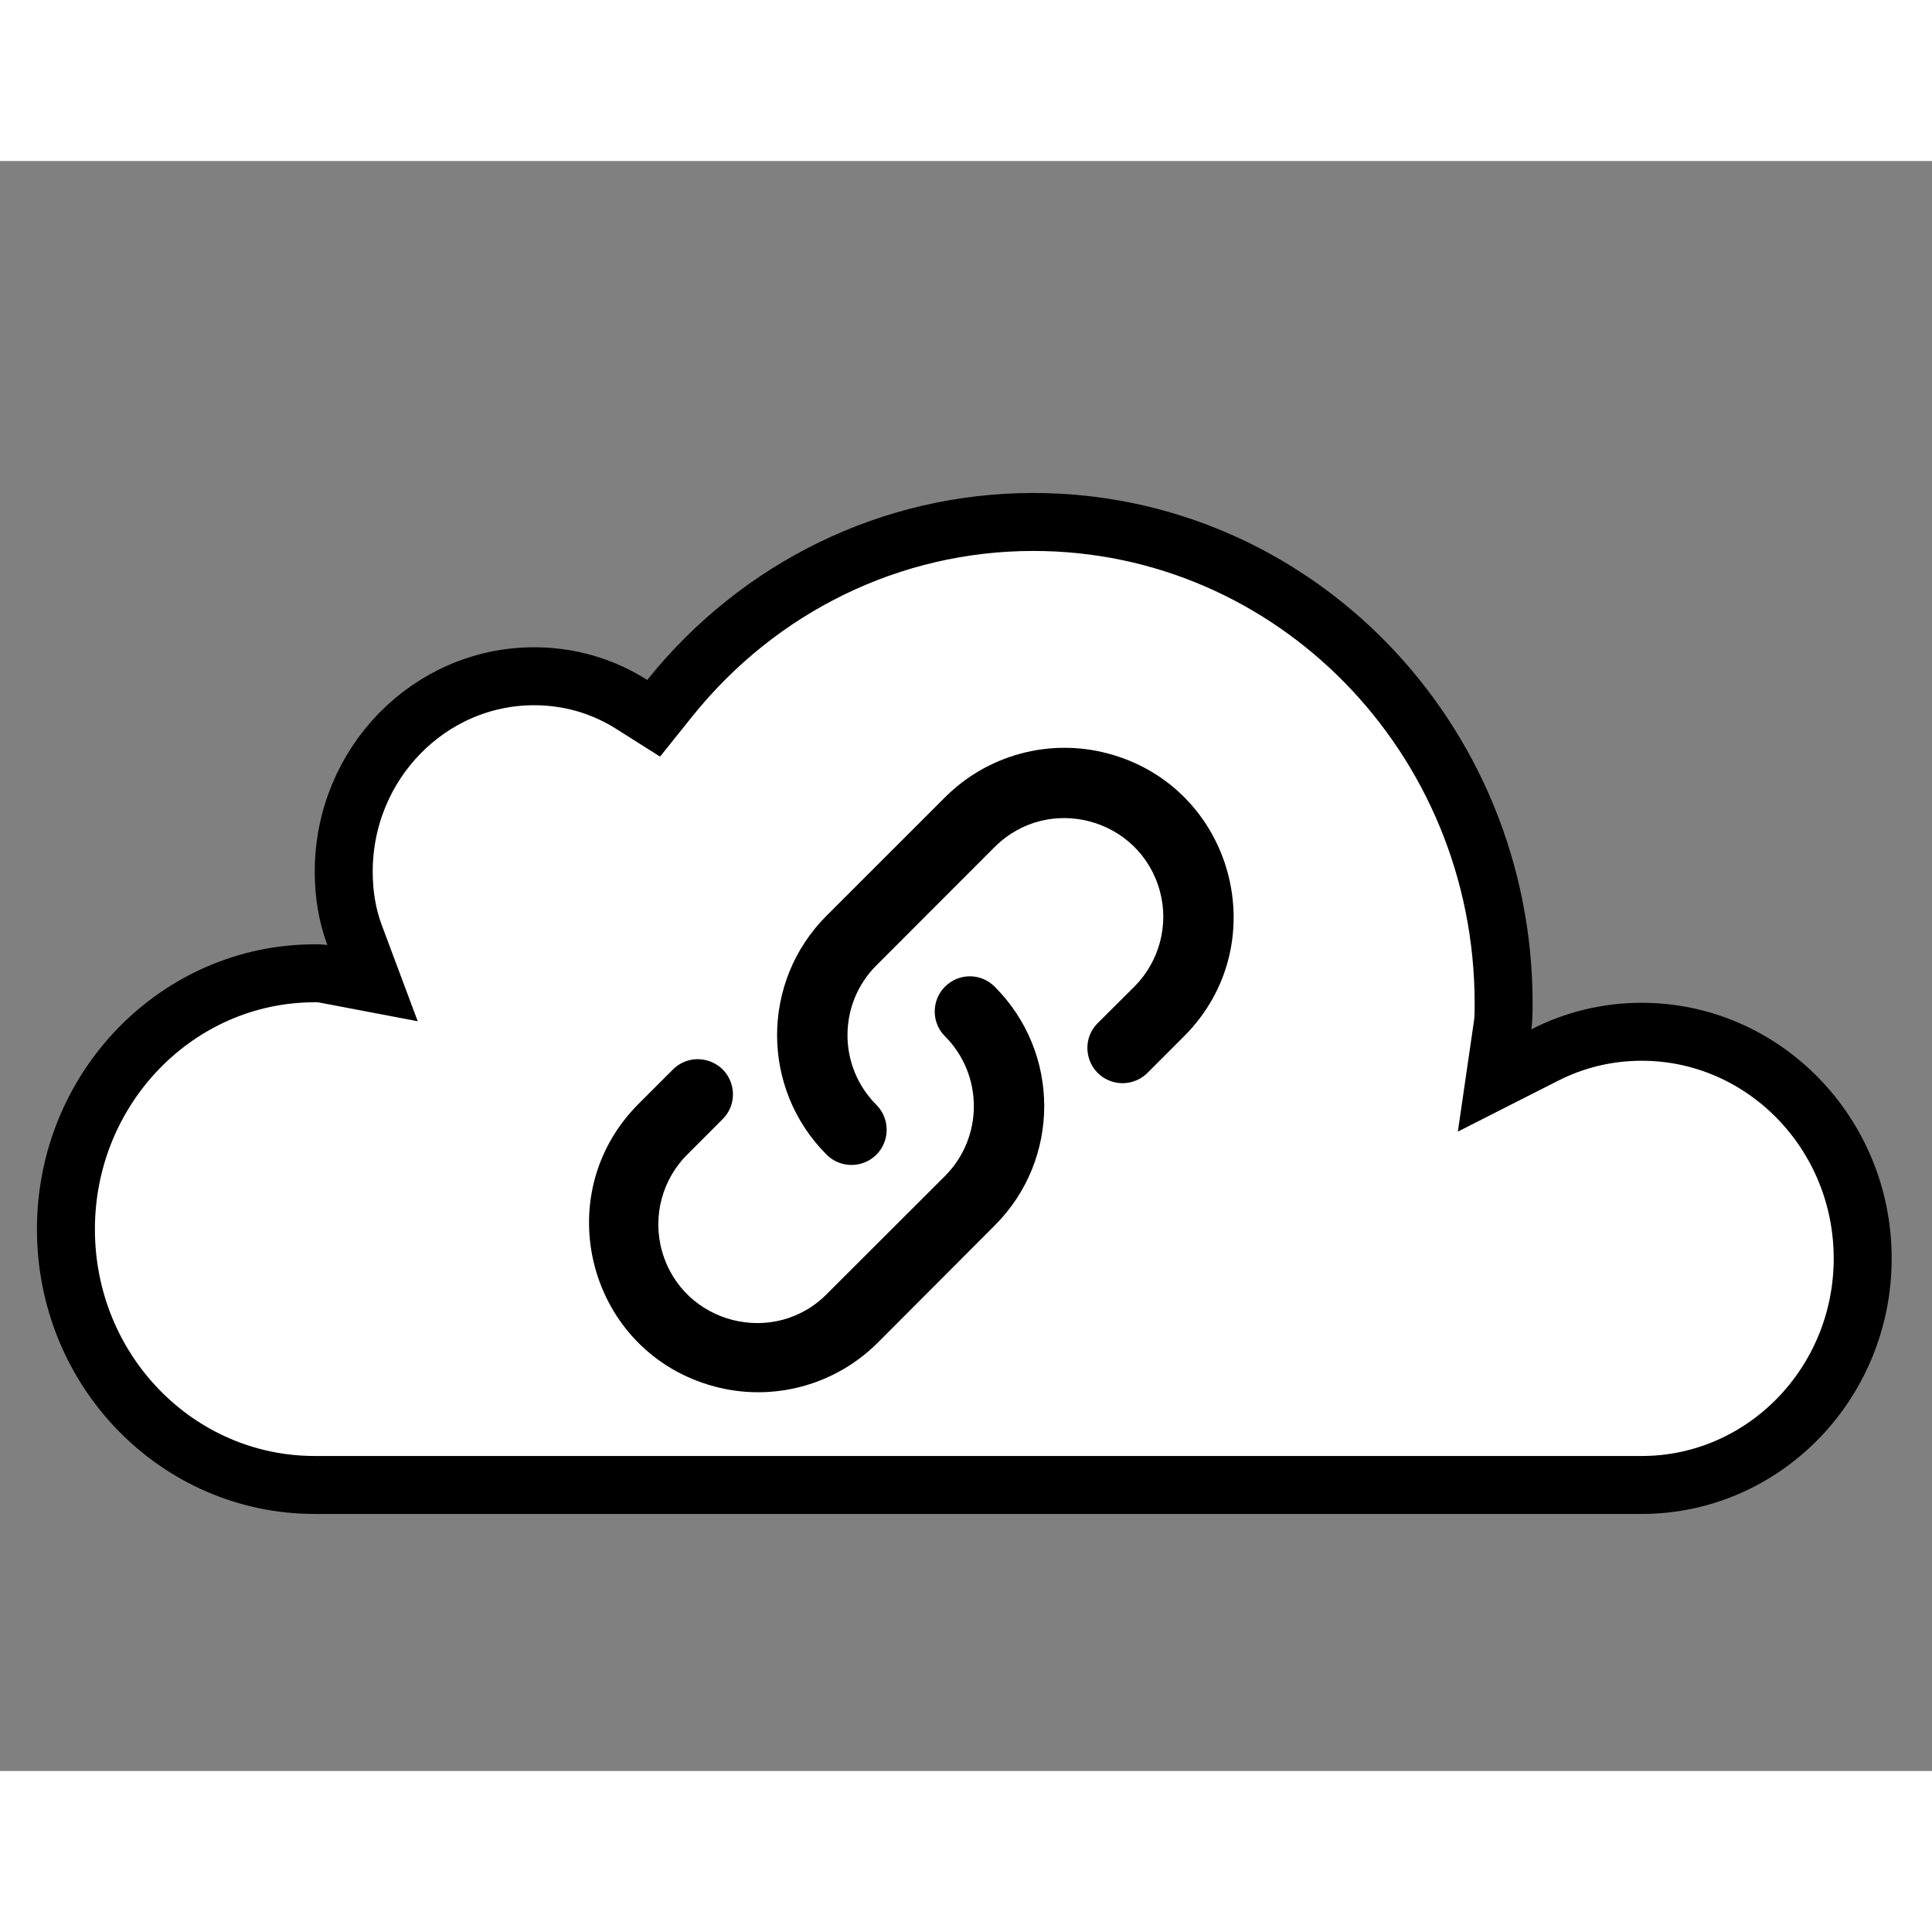 <?xml version="1.0" encoding="utf-8"?>
<svg xmlns="http://www.w3.org/2000/svg" viewBox="0 0 24 20" width="1000px" height="1000px">
  <rect x="0" y="0" width="24" height="20" fill="#808080" stroke="none"/>
  <g id="Extensions/Software/Cloud-Data-Block" stroke="none" stroke-width="1" fill="none" fill-rule="evenodd" stroke-opacity="0.15" transform="matrix(0.72, 0, 0, 0.72, -2.421, -3.796)" style="">
    <path d="M8.793,28.115 L31.688,28.115 C33.787,28.115 35.5,26.368 35.5,24.206 C35.5,22.046 33.786,20.296 31.688,20.296 C31.095,20.296 30.529,20.434 30.01,20.699 L29.149,21.136 L29.288,20.181 C29.295,20.137 29.299,20.091 29.301,20.038 C29.304,19.979 29.305,19.929 29.305,19.808 C29.305,15.214 25.673,11.5 21.191,11.5 C18.734,11.5 16.454,12.628 14.919,14.539 L14.64,14.887 L14.262,14.648 C13.758,14.329 13.185,14.162 12.578,14.162 C10.77,14.162 9.293,15.672 9.293,17.533 C9.293,17.929 9.355,18.291 9.479,18.625 L9.79,19.457 L8.917,19.291 C8.913,19.29 8.899,19.289 8.877,19.288 C8.856,19.288 8.84,19.287 8.793,19.287 C6.426,19.287 4.5,21.264 4.5,23.703 C4.5,26.147 6.422,28.115 8.793,28.115 Z" id="Fill-1" style="fill: rgb(255, 255, 255); stroke: rgb(0, 0, 0); stroke-opacity: 1;"/>
  </g>
  <path fill-rule="evenodd" clip-rule="evenodd" d="M 10.887 12.344 C 11.057 12.173 11.057 11.896 10.887 11.725 C 10.408 11.247 10.408 10.47 10.887 9.992 L 12.356 8.522 C 13.025 7.855 14.163 8.161 14.409 9.072 C 14.523 9.494 14.4 9.947 14.091 10.257 L 13.636 10.71 C 13.398 10.949 13.508 11.354 13.833 11.441 C 13.982 11.481 14.144 11.438 14.255 11.327 L 14.709 10.873 C 15.851 9.731 15.329 7.779 13.766 7.361 C 13.043 7.167 12.269 7.374 11.739 7.905 L 10.269 9.374 C 9.448 10.194 9.448 11.524 10.269 12.344 C 10.439 12.514 10.716 12.514 10.887 12.344 Z M 11.739 10.257 C 11.569 10.426 11.569 10.705 11.739 10.873 C 12.217 11.352 12.217 12.13 11.739 12.609 L 10.283 14.063 C 9.626 14.741 8.481 14.451 8.224 13.543 C 8.102 13.11 8.226 12.643 8.551 12.329 L 8.977 11.902 C 9.214 11.665 9.106 11.259 8.781 11.173 C 8.63 11.132 8.47 11.175 8.359 11.286 L 7.933 11.712 C 6.791 12.854 7.313 14.804 8.874 15.223 C 9.598 15.418 10.372 15.21 10.902 14.681 L 12.356 13.224 C 13.177 12.405 13.177 11.076 12.356 10.257 C 12.186 10.085 11.91 10.085 11.739 10.257 Z" fill="#000000" style="" transform="matrix(1, 0, 0, 1, 0, -4.440892098500626e-16)"/>
</svg>